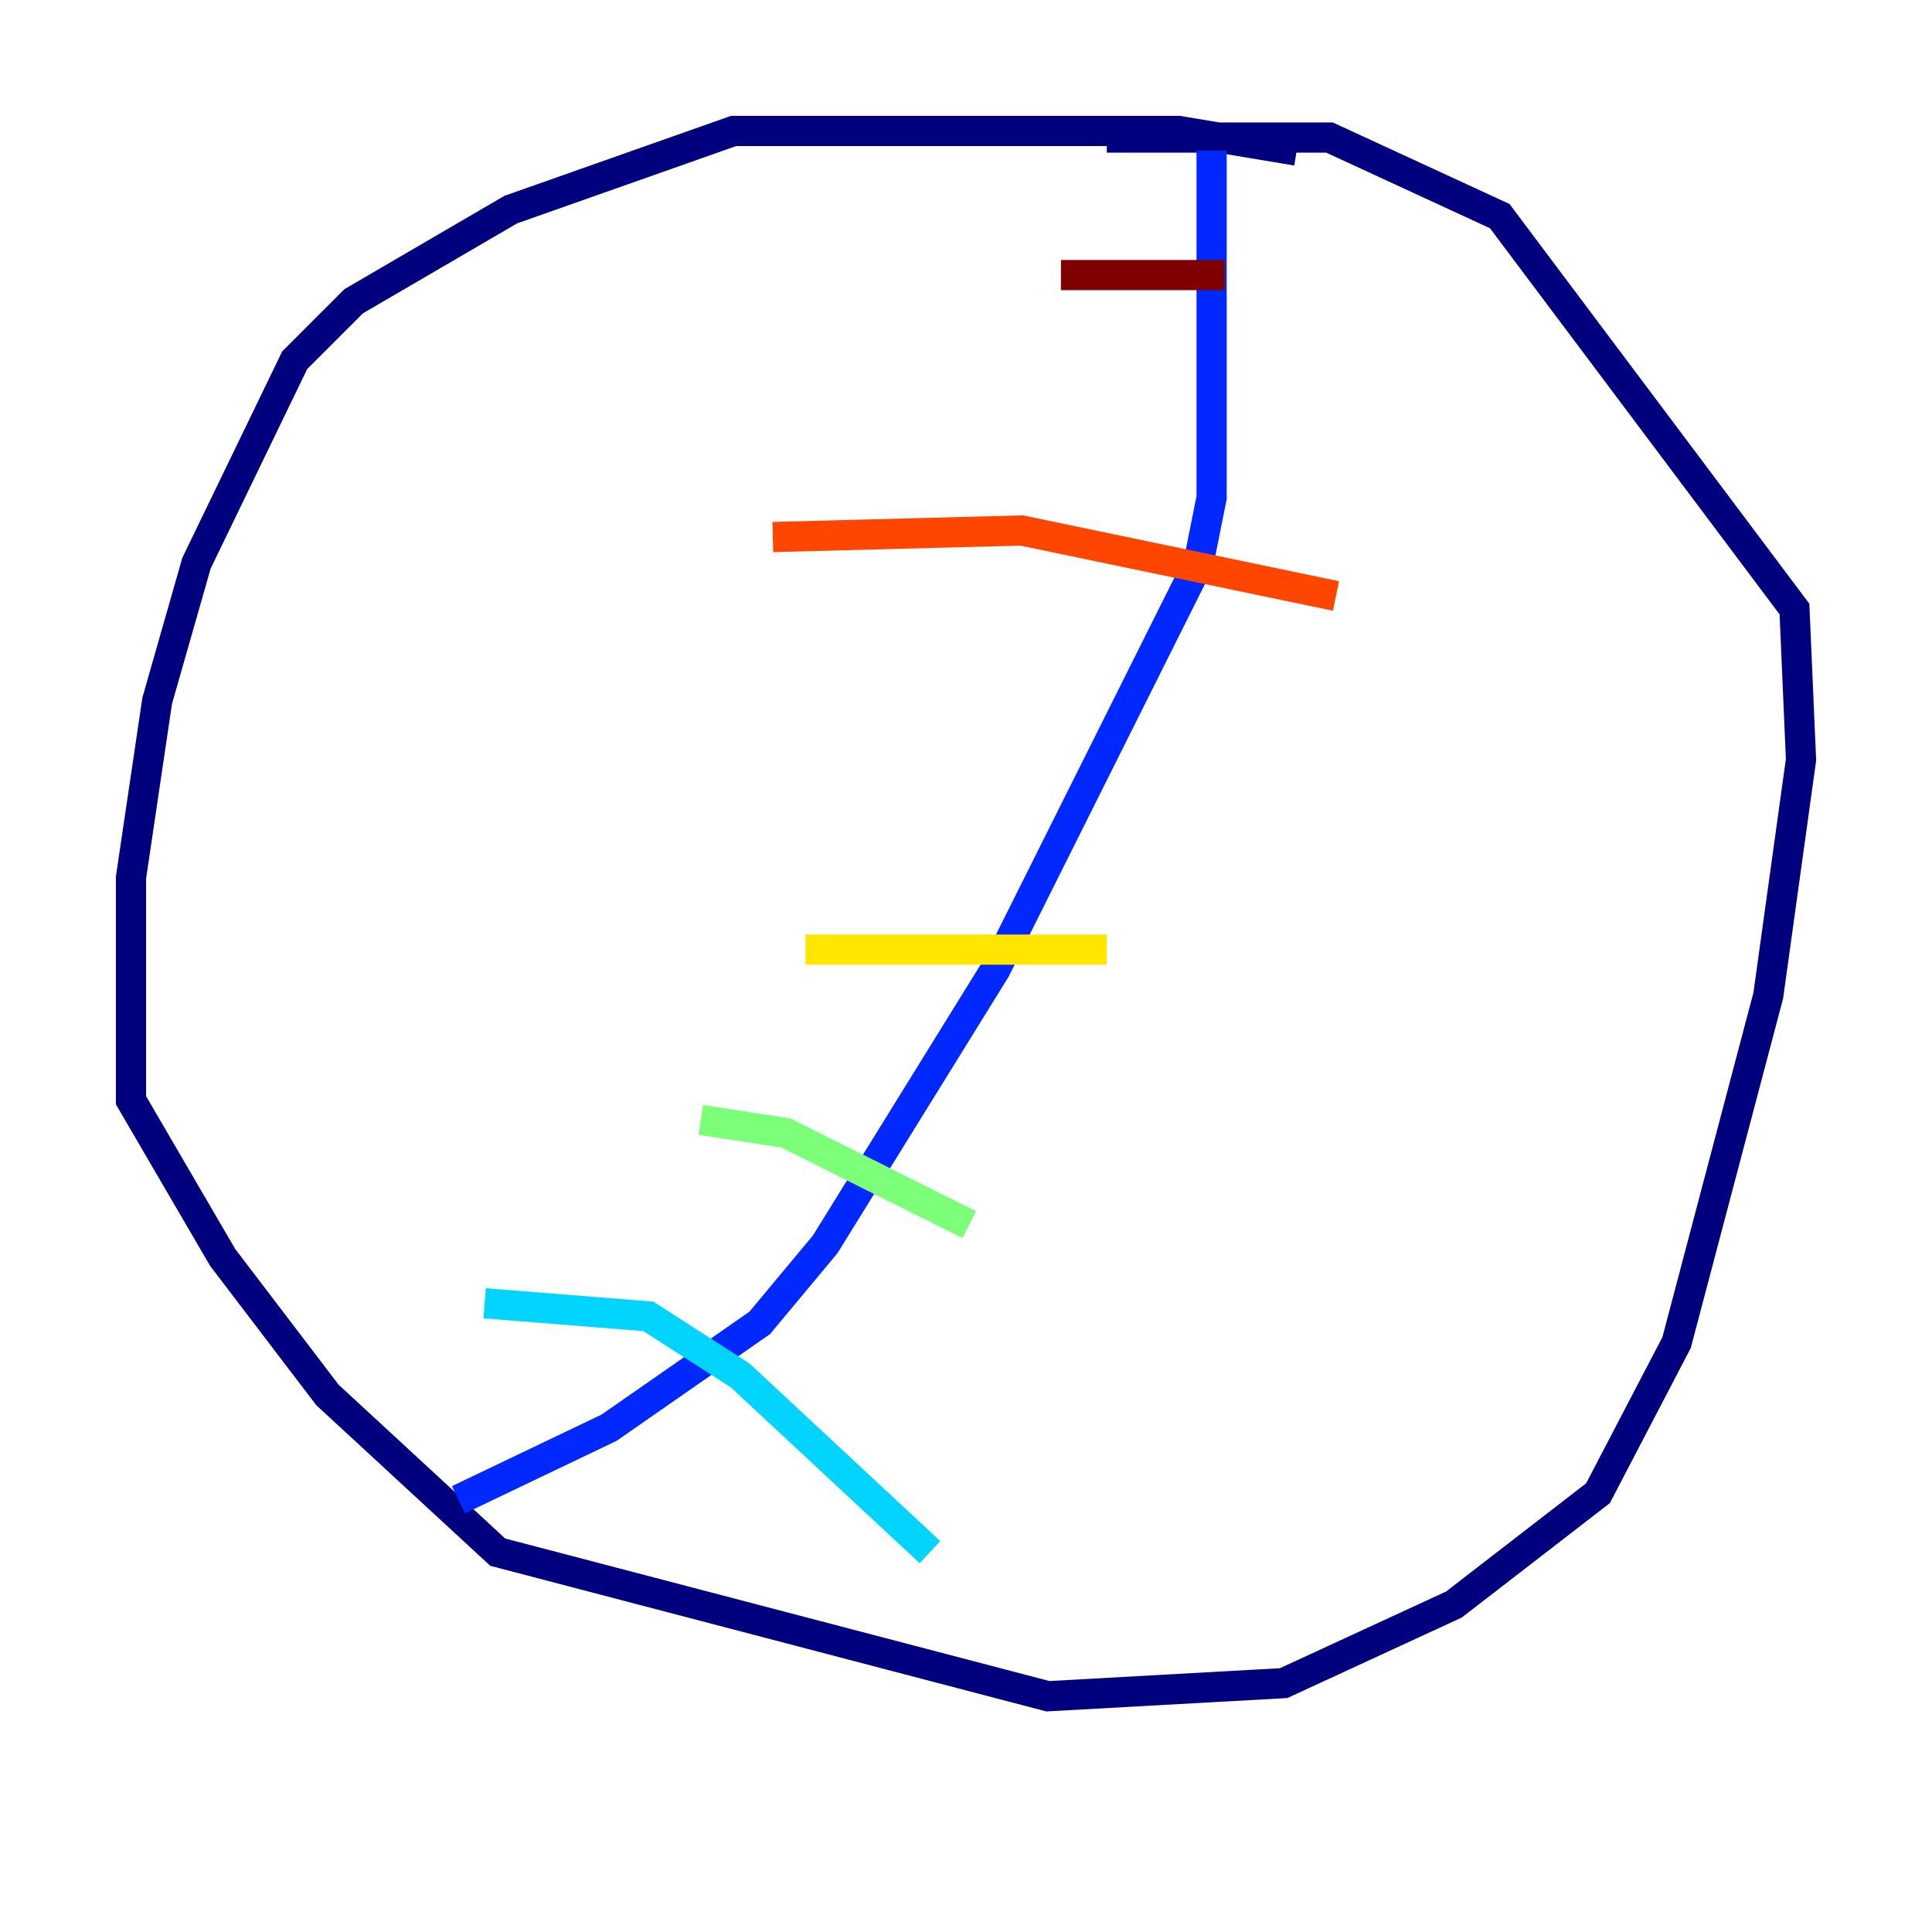 <?xml version="1.0" encoding="utf-8" ?>
<svg baseProfile="tiny" height="128" version="1.2" viewBox="0,0,128,128" width="128" xmlns="http://www.w3.org/2000/svg" xmlns:ev="http://www.w3.org/2001/xml-events" xmlns:xlink="http://www.w3.org/1999/xlink"><defs /><polyline fill="none" points="85.912,9.98 78.102,8.678 48.597,8.678 33.844,13.885 23.43,19.959 19.525,23.864 13.017,37.315 10.414,46.427 8.678,58.142 8.678,72.895 14.752,83.308 21.695,92.42 32.976,102.834 69.424,112.38 85.044,111.512 96.325,106.305 105.871,98.929 111.078,88.949 117.153,65.953 119.322,50.332 118.888,40.352 99.363,14.319 88.081,9.112 73.329,9.112" stroke="#00007f" stroke-width="2" /><polyline fill="none" points="80.271,9.98 80.271,32.976 79.403,37.315 65.953,64.217 54.671,82.441 50.332,87.647 40.352,94.59 30.373,99.363" stroke="#0028ff" stroke-width="2" /><polyline fill="none" points="32.108,86.346 42.956,87.214 49.031,91.119 61.614,102.834" stroke="#00d4ff" stroke-width="2" /><polyline fill="none" points="46.427,74.197 52.068,75.064 64.217,81.139" stroke="#7cff79" stroke-width="2" /><polyline fill="none" points="53.37,62.915 73.329,62.915" stroke="#ffe500" stroke-width="2" /><polyline fill="none" points="51.2,35.58 67.688,35.146 88.515,39.485" stroke="#ff4600" stroke-width="2" /><polyline fill="none" points="70.291,18.224 81.139,18.224" stroke="#7f0000" stroke-width="2" /></svg>